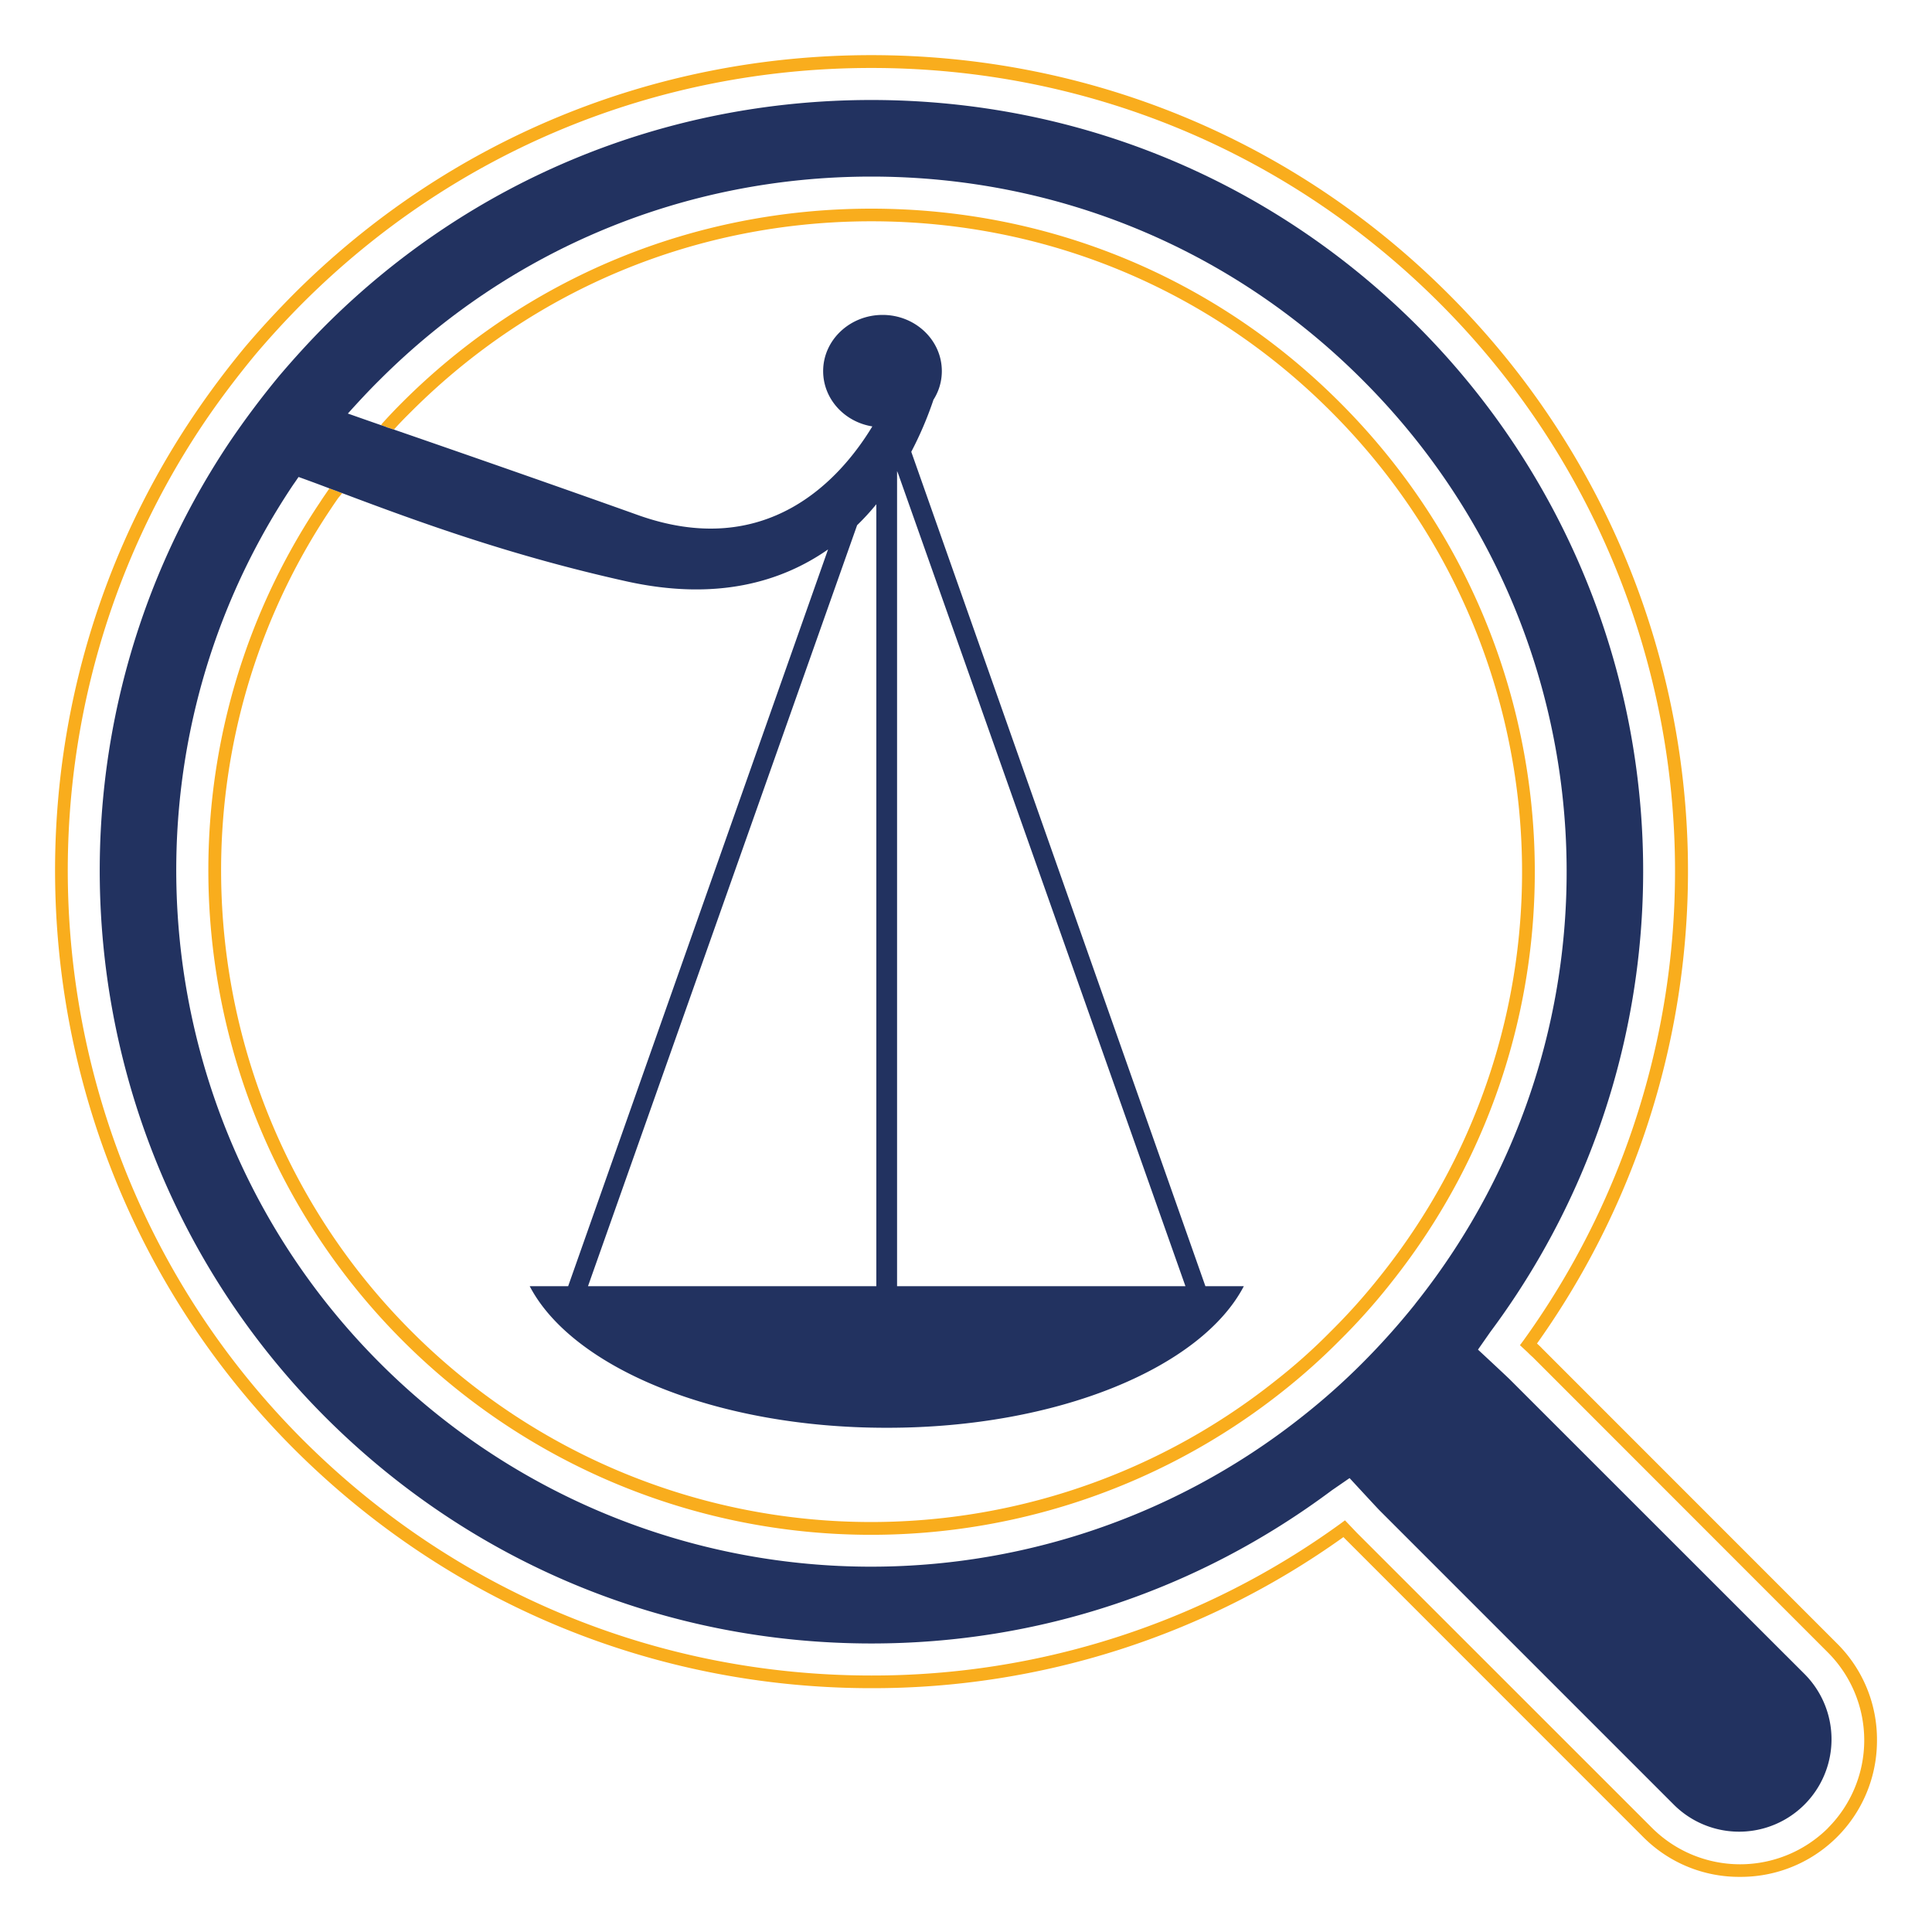 <svg id="Layer_1" data-name="Layer 1" xmlns="http://www.w3.org/2000/svg" viewBox="0 0 1000 1000"><defs><style>.cls-1{fill:#f9ad1d;}.cls-2{fill:#223260;}</style></defs><path class="cls-1" d="M693.48,208.27C628.88,143.59,542.75,108,451,108s-178.07,35.6-242.81,100.28c-3.32,3.32-6.73,6.87-10.27,10.81l-.71.95c1.1.39,2.21.72,3.24,1.2,1.18.31,2.29.78,3.47,1.09,2.93-3.32,6-6.4,8.93-9.3,63.49-63.51,148-98.49,238.15-98.49S625.5,149.51,688.9,213C810.12,334.13,821.32,526.27,714.81,660l-.8,1a315.88,315.88,0,0,1-25.19,28.11,296.38,296.38,0,0,1-28.67,25.58A336.06,336.06,0,0,1,212.89,689C99.51,575.63,82,396.61,171.12,263.55c1.26-1.9,2.54-3.79,3.88-5.69l2.12-2.6c-1.09-.39-2.29-.87-3.4-1.28l-3.22-1.18-.88,1.26c-1.34,2-2.69,3.88-3.94,5.86-91,135.66-73,318.06,42.57,433.83a342.72,342.72,0,0,0,456,26.14,326.71,326.71,0,0,0,29.2-26.14,323.43,323.43,0,0,0,25.83-28.83L720,664C828.52,527.77,817.22,331.84,693.48,208.27Zm0,0C628.88,143.59,542.75,108,451,108s-178.07,35.6-242.81,100.28c-3.32,3.32-6.73,6.87-10.27,10.81l-.71.95c1.1.39,2.21.72,3.24,1.2,1.18.31,2.29.78,3.47,1.09,2.93-3.32,6-6.4,8.93-9.3,63.49-63.51,148-98.49,238.15-98.49S625.5,149.51,688.9,213C810.12,334.13,821.32,526.27,714.81,660l-.8,1a315.88,315.88,0,0,1-25.19,28.11,296.38,296.38,0,0,1-28.67,25.58A336.06,336.06,0,0,1,212.89,689C99.51,575.63,82,396.61,171.12,263.55c1.26-1.9,2.54-3.79,3.88-5.69l2.12-2.6c-1.09-.39-2.29-.87-3.4-1.28l-3.22-1.18-.88,1.26c-1.34,2-2.69,3.88-3.94,5.86-91,135.66-73,318.06,42.57,433.83a342.72,342.72,0,0,0,456,26.14,326.71,326.71,0,0,0,29.2-26.14,323.43,323.43,0,0,0,25.83-28.83L720,664C828.52,527.77,817.22,331.84,693.48,208.27Zm0,0C628.88,143.59,542.75,108,451,108s-178.07,35.6-242.81,100.28c-3.32,3.32-6.73,6.87-10.27,10.81l-.71.95c1.1.39,2.21.72,3.24,1.2,1.18.31,2.29.78,3.47,1.09,2.93-3.32,6-6.4,8.93-9.3,63.49-63.51,148-98.49,238.15-98.49S625.5,149.51,688.9,213C810.12,334.13,821.32,526.27,714.81,660l-.8,1a315.88,315.88,0,0,1-25.19,28.11,296.38,296.38,0,0,1-28.67,25.58A336.06,336.06,0,0,1,212.89,689C99.51,575.63,82,396.61,171.12,263.55c1.26-1.9,2.54-3.79,3.88-5.69l2.12-2.6c-1.09-.39-2.29-.87-3.4-1.28l-3.22-1.18-.88,1.26c-1.34,2-2.69,3.88-3.94,5.86-91,135.66-73,318.06,42.57,433.83a342.72,342.72,0,0,0,456,26.14,326.71,326.71,0,0,0,29.2-26.14,323.43,323.43,0,0,0,25.83-28.83L720,664C828.52,527.77,817.22,331.84,693.48,208.27Zm0,0C628.88,143.59,542.75,108,451,108s-178.07,35.6-242.81,100.28c-3.32,3.32-6.73,6.87-10.27,10.81l-.71.95c1.1.39,2.21.72,3.24,1.2,1.18.31,2.29.78,3.47,1.09,2.93-3.32,6-6.4,8.93-9.3,63.49-63.51,148-98.49,238.15-98.49S625.5,149.51,688.9,213C810.12,334.13,821.32,526.27,714.81,660l-.8,1a315.88,315.88,0,0,1-25.19,28.11,296.38,296.38,0,0,1-28.67,25.58A336.06,336.06,0,0,1,212.89,689C99.51,575.63,82,396.61,171.12,263.55c1.26-1.9,2.54-3.79,3.88-5.69l2.12-2.6c-1.09-.39-2.29-.87-3.4-1.28l-3.22-1.18-.88,1.26c-1.34,2-2.69,3.88-3.94,5.86-91,135.66-73,318.06,42.57,433.83a342.72,342.72,0,0,0,456,26.14,326.71,326.71,0,0,0,29.2-26.14,323.43,323.43,0,0,0,25.83-28.83L720,664C828.52,527.77,817.22,331.84,693.48,208.27Zm0,0C628.88,143.59,542.75,108,451,108s-178.07,35.6-242.81,100.28c-3.32,3.32-6.73,6.87-10.27,10.81l-.71.95c1.1.39,2.21.72,3.24,1.2,1.18.31,2.29.78,3.47,1.09,2.93-3.32,6-6.4,8.93-9.3,63.49-63.51,148-98.49,238.15-98.49S625.5,149.51,688.9,213C810.12,334.13,821.32,526.27,714.81,660l-.8,1a315.88,315.88,0,0,1-25.19,28.11,296.38,296.38,0,0,1-28.67,25.58A336.06,336.06,0,0,1,212.89,689C99.51,575.63,82,396.61,171.12,263.55c1.26-1.9,2.54-3.79,3.88-5.69l2.12-2.6c-1.09-.39-2.29-.87-3.4-1.28l-3.22-1.18-.88,1.26c-1.34,2-2.69,3.88-3.94,5.86-91,135.66-73,318.06,42.57,433.83a342.72,342.72,0,0,0,456,26.14,326.71,326.71,0,0,0,29.2-26.14,323.43,323.43,0,0,0,25.83-28.83L720,664C828.52,527.77,817.22,331.84,693.48,208.27Zm0,0C628.88,143.59,542.75,108,451,108s-178.07,35.6-242.81,100.28c-3.32,3.32-6.73,6.87-10.27,10.81l-.71.95c1.1.39,2.21.72,3.24,1.2,1.18.31,2.29.78,3.47,1.09,2.93-3.32,6-6.4,8.93-9.3,63.49-63.51,148-98.49,238.15-98.49S625.5,149.51,688.9,213C810.12,334.13,821.32,526.27,714.81,660l-.8,1a315.88,315.88,0,0,1-25.19,28.11,296.38,296.38,0,0,1-28.67,25.58A336.06,336.06,0,0,1,212.89,689C99.51,575.63,82,396.61,171.12,263.55c1.26-1.9,2.54-3.79,3.88-5.69l2.12-2.6c-1.09-.39-2.29-.87-3.4-1.28l-3.22-1.18-.88,1.26c-1.34,2-2.69,3.88-3.94,5.86-91,135.66-73,318.06,42.57,433.83a342.72,342.72,0,0,0,456,26.14,326.71,326.71,0,0,0,29.2-26.14,323.43,323.43,0,0,0,25.83-28.83L720,664C828.52,527.77,817.22,331.84,693.48,208.27Zm0,0C628.88,143.59,542.75,108,451,108s-178.07,35.6-242.81,100.28c-3.32,3.32-6.73,6.87-10.27,10.81l-.71.95c1.1.39,2.21.72,3.24,1.2,1.18.31,2.29.78,3.47,1.09,2.93-3.32,6-6.4,8.93-9.3,63.49-63.51,148-98.49,238.15-98.49S625.5,149.51,688.9,213C810.12,334.13,821.32,526.27,714.81,660l-.8,1a315.88,315.88,0,0,1-25.19,28.11,296.38,296.38,0,0,1-28.67,25.58A336.06,336.06,0,0,1,212.89,689C99.51,575.63,82,396.61,171.12,263.55c1.26-1.9,2.54-3.79,3.88-5.69l2.12-2.6c-1.09-.39-2.29-.87-3.4-1.28l-3.22-1.18-.88,1.26c-1.34,2-2.69,3.88-3.94,5.86-91,135.66-73,318.06,42.57,433.83a342.72,342.72,0,0,0,456,26.14,326.71,326.71,0,0,0,29.2-26.14,323.43,323.43,0,0,0,25.83-28.83L720,664C828.52,527.77,817.22,331.84,693.48,208.27Zm0,0C628.88,143.59,542.75,108,451,108s-178.07,35.6-242.81,100.28c-3.32,3.32-6.73,6.87-10.27,10.81l-.71.95c1.1.39,2.21.72,3.24,1.2,1.18.31,2.29.78,3.47,1.09,2.93-3.32,6-6.4,8.93-9.3,63.49-63.51,148-98.49,238.15-98.49S625.5,149.51,688.9,213C810.12,334.13,821.32,526.27,714.81,660l-.8,1a315.88,315.88,0,0,1-25.19,28.11,296.38,296.38,0,0,1-28.67,25.58A336.06,336.06,0,0,1,212.89,689C99.51,575.63,82,396.61,171.12,263.55c1.26-1.9,2.54-3.79,3.88-5.69l2.12-2.6c-1.09-.39-2.29-.87-3.4-1.28l-3.22-1.18-.88,1.26c-1.34,2-2.69,3.88-3.94,5.86-91,135.66-73,318.06,42.57,433.83a342.72,342.72,0,0,0,456,26.14,326.71,326.71,0,0,0,29.2-26.14,323.43,323.43,0,0,0,25.83-28.83L720,664C828.52,527.77,817.22,331.84,693.48,208.27Zm0,0C628.88,143.59,542.75,108,451,108s-178.07,35.6-242.81,100.28c-3.32,3.32-6.73,6.87-10.27,10.81l-.71.95c1.1.39,2.21.72,3.24,1.2,1.18.31,2.29.78,3.47,1.09,2.93-3.32,6-6.4,8.93-9.3,63.49-63.51,148-98.49,238.15-98.49S625.5,149.51,688.9,213C810.12,334.13,821.32,526.27,714.81,660l-.8,1a315.88,315.88,0,0,1-25.19,28.11,296.38,296.38,0,0,1-28.67,25.58A336.06,336.06,0,0,1,212.89,689C99.51,575.63,82,396.61,171.12,263.55c1.26-1.9,2.54-3.79,3.88-5.69l2.12-2.6c-1.09-.39-2.29-.87-3.4-1.28l-3.22-1.18-.88,1.26c-1.34,2-2.69,3.88-3.94,5.86-91,135.66-73,318.06,42.57,433.83a342.72,342.72,0,0,0,456,26.14,326.71,326.71,0,0,0,29.2-26.14,323.43,323.43,0,0,0,25.83-28.83L720,664C828.52,527.77,817.22,331.84,693.48,208.27Zm0,0C628.88,143.59,542.75,108,451,108s-178.07,35.6-242.81,100.28c-3.32,3.32-6.73,6.87-10.27,10.81l-.71.95c1.1.39,2.21.72,3.24,1.2,1.18.31,2.29.78,3.47,1.09,2.93-3.32,6-6.4,8.93-9.3,63.49-63.51,148-98.49,238.15-98.49S625.5,149.51,688.9,213C810.12,334.13,821.32,526.27,714.81,660l-.8,1a315.88,315.88,0,0,1-25.19,28.11,296.38,296.38,0,0,1-28.67,25.58A336.06,336.06,0,0,1,212.89,689C99.51,575.63,82,396.61,171.12,263.55c1.26-1.9,2.54-3.79,3.88-5.69l2.12-2.6c-1.09-.39-2.29-.87-3.4-1.28l-3.22-1.18-.88,1.26c-1.34,2-2.69,3.88-3.94,5.86-91,135.66-73,318.06,42.57,433.83a342.72,342.72,0,0,0,456,26.14,326.71,326.71,0,0,0,29.2-26.14,323.43,323.43,0,0,0,25.83-28.83L720,664C828.52,527.77,817.22,331.84,693.48,208.27Zm0,0C628.88,143.59,542.75,108,451,108s-178.07,35.6-242.81,100.28c-3.32,3.32-6.73,6.87-10.27,10.81l-.71.95c1.1.39,2.21.72,3.24,1.2,1.18.31,2.29.78,3.47,1.09,2.93-3.32,6-6.4,8.93-9.3,63.49-63.51,148-98.49,238.15-98.49S625.5,149.51,688.9,213C810.12,334.13,821.32,526.27,714.81,660l-.8,1a315.88,315.88,0,0,1-25.19,28.11,296.38,296.38,0,0,1-28.67,25.58A336.06,336.06,0,0,1,212.89,689C99.51,575.63,82,396.61,171.12,263.55c1.26-1.9,2.54-3.79,3.88-5.69l2.12-2.6c-1.09-.39-2.29-.87-3.4-1.28l-3.22-1.18-.88,1.26c-1.34,2-2.69,3.88-3.94,5.86-91,135.66-73,318.06,42.57,433.83a342.72,342.72,0,0,0,456,26.14,326.71,326.71,0,0,0,29.2-26.14,323.43,323.43,0,0,0,25.83-28.83L720,664C828.52,527.77,817.22,331.84,693.48,208.27Zm0,0C628.88,143.59,542.75,108,451,108s-178.07,35.6-242.81,100.28c-3.32,3.32-6.73,6.87-10.27,10.81l-.71.95c1.1.39,2.21.72,3.24,1.2,1.18.31,2.29.78,3.47,1.09,2.93-3.32,6-6.4,8.93-9.3,63.49-63.51,148-98.49,238.15-98.49S625.5,149.51,688.9,213C810.12,334.13,821.32,526.27,714.81,660l-.8,1a315.88,315.88,0,0,1-25.19,28.11,296.38,296.38,0,0,1-28.67,25.58A336.06,336.06,0,0,1,212.89,689C99.51,575.63,82,396.61,171.12,263.55c1.26-1.9,2.54-3.79,3.88-5.69l2.12-2.6c-1.09-.39-2.29-.87-3.4-1.28l-3.22-1.18-.88,1.26c-1.34,2-2.69,3.88-3.94,5.86-91,135.66-73,318.06,42.57,433.83a342.72,342.72,0,0,0,456,26.14,326.71,326.71,0,0,0,29.2-26.14,323.43,323.43,0,0,0,25.83-28.83L720,664C828.52,527.77,817.22,331.84,693.48,208.27Zm0,0C628.88,143.59,542.75,108,451,108s-178.07,35.6-242.81,100.28c-3.32,3.32-6.73,6.87-10.27,10.81l-.71.95c1.1.39,2.21.72,3.24,1.2,1.18.31,2.29.78,3.47,1.09,2.93-3.32,6-6.4,8.93-9.3,63.49-63.51,148-98.49,238.15-98.49S625.5,149.51,688.9,213C810.12,334.13,821.32,526.27,714.81,660l-.8,1a315.88,315.88,0,0,1-25.19,28.11,296.38,296.38,0,0,1-28.67,25.58A336.06,336.06,0,0,1,212.89,689C99.51,575.63,82,396.61,171.12,263.55c1.26-1.9,2.54-3.79,3.88-5.69l2.12-2.6c-1.09-.39-2.29-.87-3.4-1.28l-3.22-1.18-.88,1.26c-1.34,2-2.69,3.88-3.94,5.86-91,135.66-73,318.06,42.57,433.83a342.72,342.72,0,0,0,456,26.14,326.71,326.71,0,0,0,29.2-26.14,323.43,323.43,0,0,0,25.83-28.83L720,664C828.52,527.77,817.22,331.84,693.48,208.27Zm0,0C628.88,143.59,542.75,108,451,108s-178.07,35.6-242.81,100.28c-3.32,3.32-6.73,6.87-10.27,10.81l-.71.95c1.1.39,2.21.72,3.24,1.2,1.18.31,2.29.78,3.47,1.09,2.93-3.32,6-6.4,8.93-9.3,63.49-63.51,148-98.49,238.15-98.49S625.5,149.51,688.9,213C810.12,334.13,821.32,526.27,714.81,660l-.8,1a315.88,315.88,0,0,1-25.19,28.11,296.38,296.38,0,0,1-28.67,25.58A336.06,336.06,0,0,1,212.89,689C99.51,575.63,82,396.61,171.12,263.55c1.26-1.9,2.54-3.79,3.88-5.69l2.12-2.6c-1.09-.39-2.29-.87-3.4-1.28l-3.22-1.18-.88,1.26c-1.34,2-2.69,3.88-3.94,5.86-91,135.66-73,318.06,42.57,433.83a342.72,342.72,0,0,0,456,26.14,326.71,326.71,0,0,0,29.2-26.14,323.43,323.43,0,0,0,25.83-28.83L720,664C828.52,527.77,817.22,331.84,693.48,208.27Zm0,0C628.88,143.59,542.75,108,451,108s-178.07,35.6-242.81,100.28c-3.32,3.32-6.73,6.87-10.27,10.81l-.71.95c1.1.39,2.21.72,3.24,1.2,1.18.31,2.29.78,3.47,1.09,2.93-3.32,6-6.4,8.93-9.3,63.49-63.51,148-98.49,238.15-98.49S625.5,149.51,688.9,213C810.12,334.13,821.32,526.27,714.81,660l-.8,1a315.88,315.88,0,0,1-25.19,28.11,296.38,296.38,0,0,1-28.67,25.58A336.06,336.06,0,0,1,212.89,689C99.51,575.63,82,396.61,171.12,263.55c1.26-1.9,2.54-3.79,3.88-5.69l2.12-2.6c-1.09-.39-2.29-.87-3.4-1.28l-3.22-1.18-.88,1.26c-1.34,2-2.69,3.88-3.94,5.86-91,135.66-73,318.06,42.57,433.83a342.72,342.72,0,0,0,456,26.14,326.71,326.71,0,0,0,29.2-26.14,323.43,323.43,0,0,0,25.83-28.83L720,664C828.52,527.77,817.22,331.84,693.48,208.27Zm0,0C628.88,143.59,542.75,108,451,108s-178.07,35.6-242.81,100.28c-3.32,3.32-6.73,6.87-10.27,10.81l-.71.95c1.1.39,2.21.72,3.24,1.2,1.18.31,2.29.78,3.47,1.09,2.93-3.32,6-6.4,8.93-9.3,63.49-63.51,148-98.49,238.15-98.49S625.5,149.51,688.9,213C810.12,334.13,821.32,526.27,714.81,660l-.8,1a315.88,315.88,0,0,1-25.19,28.11,296.38,296.38,0,0,1-28.67,25.58A336.06,336.06,0,0,1,212.89,689C99.51,575.63,82,396.61,171.12,263.55c1.26-1.9,2.54-3.79,3.88-5.69l2.12-2.6c-1.09-.39-2.29-.87-3.4-1.28l-3.22-1.18-.88,1.26c-1.34,2-2.69,3.88-3.94,5.86-91,135.66-73,318.06,42.57,433.83a342.72,342.72,0,0,0,456,26.14,326.71,326.71,0,0,0,29.2-26.14,323.43,323.43,0,0,0,25.83-28.83L720,664C828.52,527.77,817.22,331.84,693.48,208.27Zm0,0C628.88,143.59,542.75,108,451,108s-178.07,35.6-242.81,100.28c-3.32,3.32-6.73,6.87-10.27,10.81l-.71.95c1.1.39,2.21.72,3.24,1.2,1.18.31,2.29.78,3.47,1.09,2.93-3.32,6-6.4,8.93-9.3,63.49-63.51,148-98.49,238.15-98.49S625.5,149.51,688.9,213C810.12,334.13,821.32,526.27,714.81,660l-.8,1a315.88,315.88,0,0,1-25.19,28.11,296.38,296.38,0,0,1-28.67,25.58A336.06,336.06,0,0,1,212.89,689C99.51,575.63,82,396.61,171.12,263.55c1.26-1.9,2.54-3.79,3.88-5.69l2.12-2.6c-1.09-.39-2.29-.87-3.4-1.28l-3.22-1.18-.88,1.26c-1.34,2-2.69,3.88-3.94,5.86-91,135.66-73,318.06,42.57,433.83a342.72,342.72,0,0,0,456,26.14,326.71,326.71,0,0,0,29.2-26.14,323.43,323.43,0,0,0,25.83-28.83L720,664C828.52,527.77,817.22,331.84,693.48,208.27Zm0,0C628.88,143.59,542.75,108,451,108s-178.07,35.6-242.81,100.28c-3.32,3.32-6.73,6.87-10.27,10.81l-.71.95c1.1.39,2.21.72,3.24,1.2,1.18.31,2.29.78,3.47,1.09,2.93-3.32,6-6.4,8.93-9.3,63.49-63.51,148-98.49,238.15-98.49S625.5,149.51,688.9,213C810.12,334.13,821.32,526.27,714.81,660l-.8,1a315.88,315.88,0,0,1-25.19,28.11,296.38,296.38,0,0,1-28.67,25.58A336.06,336.06,0,0,1,212.89,689C99.51,575.63,82,396.61,171.12,263.55c1.26-1.9,2.54-3.79,3.88-5.69l2.12-2.6c-1.09-.39-2.29-.87-3.4-1.28l-3.22-1.18-.88,1.26c-1.34,2-2.69,3.88-3.94,5.86-91,135.66-73,318.06,42.57,433.83a342.72,342.72,0,0,0,456,26.14,326.71,326.71,0,0,0,29.2-26.14,323.43,323.43,0,0,0,25.83-28.83L720,664C828.52,527.77,817.22,331.84,693.48,208.27Zm0,0C628.88,143.59,542.75,108,451,108s-178.07,35.6-242.81,100.28c-3.32,3.32-6.73,6.87-10.27,10.81l-.71.95c1.1.39,2.21.72,3.24,1.2,1.18.31,2.29.78,3.47,1.09,2.93-3.32,6-6.4,8.93-9.3,63.49-63.51,148-98.49,238.15-98.49S625.5,149.51,688.9,213C810.12,334.13,821.32,526.27,714.81,660l-.8,1a315.88,315.88,0,0,1-25.19,28.11,296.38,296.38,0,0,1-28.67,25.58A336.06,336.06,0,0,1,212.89,689C99.51,575.63,82,396.61,171.12,263.55c1.26-1.9,2.54-3.79,3.88-5.69l2.12-2.6c-1.09-.39-2.29-.87-3.4-1.28l-3.22-1.18-.88,1.26c-1.34,2-2.69,3.88-3.94,5.86-91,135.66-73,318.06,42.57,433.83a342.72,342.72,0,0,0,456,26.14,326.71,326.71,0,0,0,29.2-26.14,323.43,323.43,0,0,0,25.83-28.83L720,664C828.52,527.77,817.22,331.84,693.48,208.27Zm0,0C628.88,143.59,542.75,108,451,108s-178.07,35.6-242.81,100.28c-3.32,3.32-6.73,6.87-10.27,10.81l-.71.95c1.1.39,2.21.72,3.24,1.2,1.18.31,2.29.78,3.47,1.09,2.93-3.32,6-6.4,8.93-9.3,63.49-63.51,148-98.49,238.15-98.49S625.5,149.51,688.9,213C810.12,334.13,821.32,526.27,714.81,660l-.8,1a315.88,315.88,0,0,1-25.19,28.11,296.38,296.38,0,0,1-28.67,25.58A336.06,336.06,0,0,1,212.89,689C99.51,575.63,82,396.61,171.12,263.55c1.26-1.9,2.54-3.79,3.88-5.69l2.12-2.6c-1.09-.39-2.29-.87-3.4-1.28l-3.22-1.18-.88,1.26c-1.34,2-2.69,3.88-3.94,5.86-91,135.66-73,318.06,42.57,433.83a342.72,342.72,0,0,0,456,26.14,326.71,326.71,0,0,0,29.2-26.14,323.43,323.43,0,0,0,25.83-28.83L720,664C828.52,527.77,817.22,331.84,693.48,208.27Zm0,0C628.88,143.59,542.75,108,451,108s-178.07,35.6-242.81,100.28c-3.32,3.32-6.73,6.87-10.27,10.81l-.71.95c1.1.39,2.21.72,3.24,1.2,1.18.31,2.29.78,3.47,1.09,2.93-3.32,6-6.4,8.93-9.3,63.49-63.51,148-98.49,238.15-98.49S625.5,149.51,688.9,213C810.12,334.13,821.32,526.27,714.81,660l-.8,1a315.88,315.88,0,0,1-25.19,28.11,296.38,296.38,0,0,1-28.67,25.58A336.06,336.06,0,0,1,212.89,689C99.51,575.63,82,396.61,171.12,263.55c1.26-1.9,2.54-3.79,3.88-5.69l2.12-2.6c-1.09-.39-2.29-.87-3.4-1.28l-3.22-1.18-.88,1.26c-1.34,2-2.69,3.88-3.94,5.86-91,135.66-73,318.06,42.57,433.83a342.72,342.72,0,0,0,456,26.14,326.71,326.71,0,0,0,29.2-26.14,323.43,323.43,0,0,0,25.83-28.83L720,664C828.52,527.77,817.22,331.84,693.48,208.27Zm0,0C628.88,143.59,542.75,108,451,108s-178.07,35.6-242.81,100.28c-3.32,3.32-6.73,6.87-10.27,10.81l-.71.95c1.1.39,2.21.72,3.24,1.2,1.18.31,2.29.78,3.47,1.09,2.93-3.32,6-6.4,8.93-9.3,63.49-63.51,148-98.49,238.15-98.49S625.5,149.51,688.9,213C810.12,334.13,821.32,526.27,714.81,660l-.8,1a315.88,315.88,0,0,1-25.19,28.11,296.38,296.38,0,0,1-28.67,25.58A336.06,336.06,0,0,1,212.89,689C99.51,575.63,82,396.61,171.12,263.55c1.26-1.9,2.54-3.79,3.88-5.69l2.12-2.6c-1.09-.39-2.29-.87-3.4-1.28l-3.22-1.18-.88,1.26c-1.34,2-2.69,3.88-3.94,5.86-91,135.66-73,318.06,42.57,433.83a342.72,342.72,0,0,0,456,26.14,326.71,326.71,0,0,0,29.2-26.14,323.43,323.43,0,0,0,25.83-28.83L720,664C828.52,527.77,817.22,331.84,693.48,208.27Zm0,0C628.88,143.59,542.75,108,451,108s-178.07,35.6-242.81,100.28c-3.32,3.32-6.73,6.87-10.27,10.81l-.71.95c1.1.39,2.21.72,3.24,1.2,1.18.31,2.29.78,3.47,1.09,2.93-3.32,6-6.4,8.93-9.3,63.49-63.51,148-98.49,238.15-98.49S625.5,149.51,688.9,213C810.12,334.13,821.32,526.27,714.81,660l-.8,1a315.88,315.88,0,0,1-25.19,28.11,296.38,296.38,0,0,1-28.67,25.58A336.06,336.06,0,0,1,212.89,689C99.51,575.63,82,396.61,171.12,263.55c1.26-1.9,2.54-3.79,3.88-5.69l2.12-2.6c-1.09-.39-2.29-.87-3.4-1.28l-3.22-1.18-.88,1.26c-1.34,2-2.69,3.88-3.94,5.86-91,135.66-73,318.06,42.57,433.83a342.72,342.72,0,0,0,456,26.14,326.71,326.71,0,0,0,29.2-26.14,323.43,323.43,0,0,0,25.83-28.83L720,664C828.52,527.77,817.22,331.84,693.48,208.27Zm0,0C628.88,143.59,542.75,108,451,108s-178.07,35.6-242.81,100.28c-3.32,3.32-6.73,6.87-10.27,10.81l-.71.95c1.1.39,2.21.72,3.24,1.2,1.18.31,2.29.78,3.47,1.09,2.93-3.32,6-6.4,8.93-9.3,63.49-63.51,148-98.49,238.15-98.49S625.5,149.51,688.9,213C810.12,334.13,821.32,526.27,714.81,660l-.8,1a315.88,315.88,0,0,1-25.19,28.11,296.38,296.38,0,0,1-28.67,25.58A336.06,336.06,0,0,1,212.89,689C99.51,575.63,82,396.61,171.12,263.55c1.26-1.9,2.54-3.79,3.88-5.69l2.12-2.6c-1.09-.39-2.29-.87-3.4-1.28l-3.22-1.18-.88,1.26c-1.34,2-2.69,3.88-3.94,5.86-91,135.66-73,318.06,42.57,433.83a342.72,342.72,0,0,0,456,26.14,326.71,326.71,0,0,0,29.2-26.14,323.43,323.43,0,0,0,25.83-28.83L720,664C828.52,527.77,817.22,331.84,693.48,208.27Zm0,0C628.88,143.59,542.75,108,451,108s-178.07,35.6-242.81,100.28c-3.32,3.32-6.73,6.87-10.27,10.81l-.71.95c1.1.39,2.21.72,3.24,1.2,1.18.31,2.29.78,3.47,1.09,2.93-3.32,6-6.4,8.93-9.3,63.49-63.51,148-98.49,238.15-98.49S625.5,149.51,688.9,213C810.12,334.13,821.32,526.27,714.81,660l-.8,1a315.88,315.88,0,0,1-25.19,28.11,296.38,296.38,0,0,1-28.67,25.58A336.06,336.06,0,0,1,212.89,689C99.51,575.63,82,396.61,171.12,263.55c1.26-1.9,2.54-3.79,3.88-5.69l2.12-2.6c-1.09-.39-2.29-.87-3.4-1.28l-3.22-1.18-.88,1.26c-1.34,2-2.69,3.88-3.94,5.86-91,135.66-73,318.06,42.57,433.83a342.72,342.72,0,0,0,456,26.14,326.71,326.71,0,0,0,29.2-26.14,323.43,323.43,0,0,0,25.83-28.83L720,664C828.52,527.77,817.22,331.84,693.48,208.27Zm0,0C628.88,143.59,542.75,108,451,108s-178.07,35.6-242.81,100.28c-3.32,3.32-6.73,6.87-10.27,10.81l-.71.95c1.1.39,2.21.72,3.24,1.2,1.18.31,2.29.78,3.47,1.09,2.93-3.32,6-6.4,8.93-9.3,63.49-63.51,148-98.49,238.15-98.49S625.5,149.51,688.9,213C810.12,334.13,821.32,526.27,714.81,660l-.8,1a315.88,315.88,0,0,1-25.19,28.11,296.38,296.38,0,0,1-28.67,25.58A336.06,336.06,0,0,1,212.89,689C99.51,575.63,82,396.61,171.12,263.55c1.26-1.9,2.54-3.79,3.88-5.69l2.12-2.6c-1.09-.39-2.29-.87-3.4-1.28l-3.22-1.18-.88,1.26c-1.34,2-2.69,3.88-3.94,5.86-91,135.66-73,318.06,42.57,433.83a342.72,342.72,0,0,0,456,26.14,326.71,326.71,0,0,0,29.2-26.14,323.43,323.43,0,0,0,25.83-28.83L720,664C828.52,527.77,817.22,331.84,693.48,208.27Zm257.27,642.3L798,697.77c-.39-.47-1.25-1.25-2.45-2.37a421.73,421.73,0,0,0-45.87-543.27C670,72.45,563.91,28.54,451,28.54S231.85,72.45,152.1,152.13c-8.93,9-17.38,18.15-25.2,27.39a452.68,452.68,0,0,0-27.16,36.32c-112,167-90,391.59,52.36,534.06,80,79.9,186.2,123.9,299,123.9a418.37,418.37,0,0,0,244.24-78.19L850.55,950.86a69.92,69.92,0,0,0,50.06,20.6,70.47,70.47,0,0,0,70.91-70.66A70,70,0,0,0,950.75,850.57Zm-4.58,95.63a64.58,64.58,0,0,1-91,0L702.33,793.4l-6.17-6.48-2.37,1.75a412.33,412.33,0,0,1-242.65,78.57c-111.11,0-215.66-43.36-294.46-122.09C16.59,605-5,383.88,105.18,219.47c8.07-12,17.14-24,26.77-35.68,7.68-9.08,16-18.17,24.8-27C235.25,78.37,339.72,35.18,451,35.18S666.57,78.37,745.05,156.79A415.51,415.51,0,0,1,788.49,693.9l-1.76,2.37,4,3.71c1.17,1.2,2.12,2.06,2.59,2.46l152.8,152.88a64.31,64.31,0,0,1,0,90.88ZM693.48,208.27C628.88,143.59,542.75,108,451,108s-178.07,35.6-242.81,100.28c-3.32,3.32-6.73,6.87-10.27,10.81l-.71.95c1.1.39,2.21.72,3.24,1.2,1.18.31,2.29.78,3.47,1.09,2.93-3.32,6-6.4,8.93-9.3,63.49-63.51,148-98.49,238.15-98.49S625.5,149.51,688.9,213C810.12,334.13,821.32,526.27,714.81,660l-.8,1a315.88,315.88,0,0,1-25.19,28.11,296.38,296.38,0,0,1-28.67,25.58A336.06,336.06,0,0,1,212.89,689C99.51,575.63,82,396.61,171.12,263.55c1.26-1.9,2.54-3.79,3.88-5.69l2.12-2.6c-1.09-.39-2.29-.87-3.4-1.28l-3.22-1.18-.88,1.26c-1.34,2-2.69,3.88-3.94,5.86-91,135.66-73,318.06,42.57,433.83a342.72,342.72,0,0,0,456,26.14,326.71,326.71,0,0,0,29.2-26.14,323.43,323.43,0,0,0,25.83-28.83L720,664C828.52,527.77,817.22,331.84,693.48,208.27Zm0,0C628.88,143.59,542.75,108,451,108s-178.07,35.6-242.81,100.28c-3.32,3.32-6.73,6.87-10.27,10.81l-.71.95c1.1.39,2.21.72,3.24,1.2,1.18.31,2.29.78,3.47,1.09,2.93-3.32,6-6.4,8.93-9.3,63.49-63.51,148-98.49,238.15-98.49S625.5,149.51,688.9,213C810.12,334.13,821.32,526.27,714.81,660l-.8,1a315.88,315.88,0,0,1-25.19,28.11,296.38,296.38,0,0,1-28.67,25.58A336.06,336.06,0,0,1,212.89,689C99.51,575.63,82,396.61,171.12,263.55c1.26-1.9,2.54-3.79,3.88-5.69l2.12-2.6c-1.09-.39-2.29-.87-3.4-1.28l-3.22-1.18-.88,1.26c-1.34,2-2.69,3.88-3.94,5.86-91,135.66-73,318.06,42.57,433.83a342.72,342.72,0,0,0,456,26.14,326.71,326.71,0,0,0,29.2-26.14,323.43,323.43,0,0,0,25.83-28.83L720,664C828.52,527.77,817.22,331.84,693.48,208.27Zm0,0C628.88,143.59,542.75,108,451,108s-178.07,35.6-242.81,100.28c-3.32,3.32-6.73,6.87-10.27,10.81l-.71.95c1.1.39,2.21.72,3.24,1.2,1.18.31,2.29.78,3.47,1.09,2.93-3.32,6-6.4,8.93-9.3,63.49-63.51,148-98.49,238.15-98.49S625.5,149.51,688.9,213C810.12,334.13,821.32,526.27,714.81,660l-.8,1a315.88,315.88,0,0,1-25.19,28.11,296.38,296.38,0,0,1-28.67,25.58A336.06,336.06,0,0,1,212.89,689C99.51,575.63,82,396.61,171.12,263.55c1.26-1.9,2.54-3.79,3.88-5.69l2.12-2.6c-1.09-.39-2.29-.87-3.4-1.28l-3.22-1.18-.88,1.26c-1.34,2-2.69,3.88-3.94,5.86-91,135.66-73,318.06,42.57,433.83a342.72,342.72,0,0,0,456,26.14,326.71,326.71,0,0,0,29.2-26.14,323.43,323.43,0,0,0,25.83-28.83L720,664C828.52,527.77,817.22,331.84,693.48,208.27Zm0,0C628.88,143.59,542.75,108,451,108s-178.07,35.6-242.81,100.28c-3.32,3.32-6.73,6.87-10.27,10.81l-.71.95c1.1.39,2.21.72,3.24,1.2,1.18.31,2.29.78,3.47,1.09,2.93-3.32,6-6.4,8.93-9.3,63.49-63.51,148-98.49,238.15-98.49S625.5,149.51,688.9,213C810.12,334.13,821.32,526.27,714.81,660l-.8,1a315.88,315.88,0,0,1-25.19,28.11,296.38,296.38,0,0,1-28.67,25.58A336.06,336.06,0,0,1,212.89,689C99.51,575.63,82,396.61,171.12,263.55c1.26-1.9,2.54-3.79,3.88-5.69l2.12-2.6c-1.09-.39-2.29-.87-3.4-1.28l-3.22-1.18-.88,1.26c-1.34,2-2.69,3.88-3.94,5.86-91,135.66-73,318.06,42.57,433.83a342.72,342.72,0,0,0,456,26.14,326.71,326.71,0,0,0,29.2-26.14,323.43,323.43,0,0,0,25.83-28.83L720,664C828.52,527.77,817.22,331.84,693.48,208.27Zm0,0C628.88,143.59,542.75,108,451,108s-178.07,35.6-242.81,100.28c-3.32,3.32-6.73,6.87-10.27,10.81l-.71.95c1.1.39,2.21.72,3.24,1.2,1.18.31,2.29.78,3.47,1.09,2.93-3.32,6-6.4,8.93-9.3,63.49-63.51,148-98.49,238.15-98.49S625.5,149.51,688.9,213C810.12,334.13,821.32,526.27,714.81,660l-.8,1a315.88,315.88,0,0,1-25.19,28.11,296.38,296.38,0,0,1-28.67,25.58A336.06,336.06,0,0,1,212.89,689C99.51,575.63,82,396.61,171.12,263.55c1.26-1.9,2.54-3.79,3.88-5.69l2.12-2.6c-1.09-.39-2.29-.87-3.4-1.28l-3.22-1.18-.88,1.26c-1.34,2-2.69,3.88-3.94,5.86-91,135.66-73,318.06,42.57,433.83a342.72,342.72,0,0,0,456,26.14,326.71,326.71,0,0,0,29.2-26.14,323.43,323.43,0,0,0,25.83-28.83L720,664C828.52,527.77,817.22,331.84,693.48,208.27Zm0,0C628.88,143.59,542.75,108,451,108s-178.07,35.6-242.81,100.28c-3.32,3.32-6.73,6.87-10.27,10.81l-.71.95c1.1.39,2.21.72,3.24,1.2,1.18.31,2.29.78,3.47,1.09,2.93-3.32,6-6.4,8.93-9.3,63.49-63.51,148-98.49,238.15-98.49S625.5,149.51,688.9,213C810.12,334.13,821.32,526.27,714.81,660l-.8,1a315.88,315.88,0,0,1-25.19,28.11,296.38,296.38,0,0,1-28.67,25.58A336.06,336.06,0,0,1,212.89,689C99.51,575.63,82,396.61,171.12,263.55c1.26-1.9,2.54-3.79,3.88-5.69l2.12-2.6c-1.09-.39-2.29-.87-3.4-1.28l-3.22-1.18-.88,1.26c-1.34,2-2.69,3.88-3.94,5.86-91,135.66-73,318.06,42.57,433.83a342.72,342.72,0,0,0,456,26.14,326.71,326.71,0,0,0,29.2-26.14,323.43,323.43,0,0,0,25.83-28.83L720,664C828.52,527.77,817.22,331.84,693.48,208.27Zm0,0C628.88,143.59,542.75,108,451,108s-178.07,35.6-242.81,100.28c-3.32,3.32-6.73,6.87-10.27,10.81l-.71.95c1.1.39,2.21.72,3.24,1.2,1.18.31,2.29.78,3.47,1.09,2.93-3.32,6-6.4,8.93-9.3,63.49-63.51,148-98.49,238.15-98.49S625.5,149.51,688.9,213C810.12,334.13,821.32,526.27,714.81,660l-.8,1a315.88,315.88,0,0,1-25.19,28.11,296.38,296.38,0,0,1-28.67,25.58A336.06,336.06,0,0,1,212.89,689C99.51,575.63,82,396.61,171.12,263.55c1.26-1.9,2.54-3.79,3.88-5.69l2.12-2.6c-1.09-.39-2.29-.87-3.4-1.28l-3.22-1.18-.88,1.26c-1.34,2-2.69,3.88-3.94,5.86-91,135.66-73,318.06,42.57,433.83a342.72,342.72,0,0,0,456,26.14,326.71,326.71,0,0,0,29.2-26.14,323.43,323.43,0,0,0,25.83-28.83L720,664C828.52,527.77,817.22,331.84,693.48,208.27Zm0,0C628.88,143.59,542.75,108,451,108s-178.07,35.6-242.81,100.28c-3.32,3.32-6.73,6.87-10.27,10.81l-.71.95c1.1.39,2.21.72,3.24,1.2,1.18.31,2.29.78,3.47,1.09,2.93-3.32,6-6.4,8.93-9.3,63.49-63.51,148-98.49,238.15-98.49S625.5,149.51,688.9,213C810.12,334.13,821.32,526.27,714.81,660l-.8,1a315.88,315.88,0,0,1-25.19,28.11,296.38,296.38,0,0,1-28.67,25.58A336.06,336.06,0,0,1,212.89,689C99.51,575.63,82,396.61,171.12,263.55c1.26-1.9,2.54-3.79,3.88-5.69l2.12-2.6c-1.09-.39-2.29-.87-3.4-1.28l-3.22-1.18-.88,1.26c-1.34,2-2.69,3.88-3.94,5.86-91,135.66-73,318.06,42.57,433.83a342.72,342.72,0,0,0,456,26.14,326.71,326.71,0,0,0,29.2-26.14,323.43,323.43,0,0,0,25.83-28.83L720,664C828.52,527.77,817.22,331.84,693.48,208.27Zm0,0C628.88,143.59,542.75,108,451,108s-178.07,35.6-242.81,100.28c-3.32,3.32-6.73,6.87-10.27,10.81l-.71.95c1.1.39,2.21.72,3.24,1.2,1.18.31,2.29.78,3.47,1.09,2.93-3.32,6-6.4,8.93-9.3,63.49-63.51,148-98.49,238.15-98.49S625.5,149.51,688.9,213C810.12,334.13,821.32,526.27,714.81,660l-.8,1a315.88,315.88,0,0,1-25.19,28.11,296.38,296.38,0,0,1-28.67,25.58A336.06,336.06,0,0,1,212.89,689C99.51,575.63,82,396.61,171.12,263.55c1.26-1.9,2.54-3.79,3.88-5.69l2.12-2.6c-1.09-.39-2.29-.87-3.4-1.28l-3.22-1.18-.88,1.26c-1.34,2-2.69,3.88-3.94,5.86-91,135.66-73,318.06,42.57,433.83a342.72,342.72,0,0,0,456,26.14,326.71,326.71,0,0,0,29.2-26.14,323.43,323.43,0,0,0,25.83-28.83L720,664C828.52,527.77,817.22,331.84,693.48,208.27Zm0,0C628.88,143.59,542.75,108,451,108s-178.07,35.6-242.81,100.28c-3.32,3.32-6.73,6.87-10.27,10.81l-.71.95c1.1.39,2.21.72,3.24,1.2,1.18.31,2.29.78,3.47,1.09,2.93-3.32,6-6.4,8.93-9.3,63.49-63.51,148-98.49,238.15-98.49S625.5,149.51,688.9,213C810.12,334.13,821.32,526.27,714.81,660l-.8,1a315.88,315.88,0,0,1-25.19,28.11,296.38,296.38,0,0,1-28.67,25.58A336.06,336.06,0,0,1,212.89,689C99.51,575.63,82,396.61,171.12,263.55c1.26-1.9,2.54-3.79,3.88-5.69l2.12-2.6c-1.09-.39-2.29-.87-3.4-1.28l-3.22-1.18-.88,1.26c-1.34,2-2.69,3.88-3.94,5.86-91,135.66-73,318.06,42.57,433.83a342.72,342.72,0,0,0,456,26.14,326.71,326.71,0,0,0,29.2-26.14,323.43,323.43,0,0,0,25.83-28.83L720,664C828.52,527.77,817.22,331.84,693.48,208.27Zm0,0C628.88,143.59,542.75,108,451,108s-178.07,35.6-242.81,100.28c-3.32,3.32-6.73,6.87-10.27,10.81l-.71.95c1.1.39,2.21.72,3.24,1.2,1.18.31,2.29.78,3.47,1.09,2.93-3.32,6-6.4,8.93-9.3,63.49-63.51,148-98.49,238.15-98.49S625.5,149.51,688.9,213C810.12,334.13,821.32,526.27,714.81,660l-.8,1a315.88,315.88,0,0,1-25.19,28.11,296.38,296.38,0,0,1-28.67,25.58A336.06,336.06,0,0,1,212.89,689C99.51,575.63,82,396.61,171.12,263.55c1.26-1.9,2.54-3.79,3.88-5.69l2.12-2.6c-1.09-.39-2.29-.87-3.4-1.28l-3.22-1.18-.88,1.26c-1.34,2-2.69,3.88-3.94,5.86-91,135.66-73,318.06,42.57,433.83a342.72,342.72,0,0,0,456,26.14,326.71,326.71,0,0,0,29.2-26.14,323.43,323.43,0,0,0,25.83-28.83L720,664C828.52,527.77,817.22,331.84,693.48,208.27Zm0,0C628.88,143.59,542.75,108,451,108s-178.07,35.6-242.81,100.28c-3.32,3.32-6.73,6.87-10.27,10.81l-.71.95c1.1.39,2.21.72,3.24,1.2,1.18.31,2.29.78,3.47,1.09,2.93-3.32,6-6.4,8.93-9.3,63.49-63.51,148-98.49,238.15-98.49S625.5,149.51,688.9,213C810.12,334.13,821.32,526.27,714.81,660l-.8,1a315.88,315.88,0,0,1-25.19,28.11,296.38,296.38,0,0,1-28.67,25.58A336.06,336.06,0,0,1,212.89,689C99.51,575.63,82,396.61,171.12,263.55c1.26-1.9,2.54-3.79,3.88-5.69l2.12-2.6c-1.09-.39-2.29-.87-3.4-1.28l-3.22-1.18-.88,1.26c-1.34,2-2.69,3.88-3.94,5.86-91,135.66-73,318.06,42.57,433.83a342.72,342.72,0,0,0,456,26.14,326.71,326.71,0,0,0,29.2-26.14,323.43,323.43,0,0,0,25.83-28.83L720,664C828.52,527.77,817.22,331.84,693.48,208.27Zm0,0C628.88,143.59,542.75,108,451,108s-178.07,35.6-242.81,100.28c-3.32,3.32-6.73,6.87-10.27,10.81l-.71.95c1.1.39,2.21.72,3.24,1.2,1.18.31,2.29.78,3.47,1.09,2.93-3.32,6-6.4,8.93-9.3,63.49-63.51,148-98.49,238.15-98.49S625.5,149.51,688.9,213C810.12,334.13,821.32,526.27,714.81,660l-.8,1a315.88,315.88,0,0,1-25.19,28.11,296.38,296.38,0,0,1-28.67,25.58A336.06,336.06,0,0,1,212.89,689C99.51,575.63,82,396.61,171.12,263.55c1.26-1.9,2.54-3.79,3.88-5.69l2.12-2.6c-1.09-.39-2.29-.87-3.4-1.28l-3.22-1.18-.88,1.26c-1.34,2-2.69,3.88-3.94,5.86-91,135.66-73,318.06,42.57,433.83a342.72,342.72,0,0,0,456,26.14,326.71,326.71,0,0,0,29.2-26.14,323.43,323.43,0,0,0,25.83-28.83L720,664C828.52,527.77,817.22,331.84,693.48,208.27Zm0,0C628.88,143.59,542.75,108,451,108s-178.07,35.6-242.81,100.28c-3.32,3.32-6.73,6.87-10.27,10.81l-.71.95c1.1.39,2.21.72,3.24,1.2,1.18.31,2.29.78,3.47,1.09,2.93-3.32,6-6.4,8.93-9.3,63.49-63.51,148-98.49,238.15-98.49S625.5,149.51,688.9,213C810.12,334.13,821.32,526.27,714.81,660l-.8,1a315.88,315.88,0,0,1-25.19,28.11,296.38,296.38,0,0,1-28.67,25.58A336.06,336.06,0,0,1,212.89,689C99.51,575.63,82,396.61,171.12,263.55c1.26-1.9,2.54-3.79,3.88-5.69l2.12-2.6c-1.09-.39-2.29-.87-3.4-1.28l-3.22-1.18-.88,1.26c-1.34,2-2.69,3.88-3.94,5.86-91,135.66-73,318.06,42.57,433.83a342.72,342.72,0,0,0,456,26.14,326.71,326.71,0,0,0,29.2-26.14,323.43,323.43,0,0,0,25.83-28.83L720,664C828.52,527.77,817.22,331.84,693.48,208.27Zm0,0C628.88,143.59,542.75,108,451,108s-178.07,35.6-242.81,100.28c-3.32,3.32-6.73,6.87-10.27,10.81l-.71.95c1.1.39,2.21.72,3.24,1.2,1.18.31,2.29.78,3.47,1.09,2.93-3.32,6-6.4,8.93-9.3,63.49-63.51,148-98.49,238.15-98.49S625.5,149.51,688.9,213C810.12,334.13,821.32,526.27,714.81,660l-.8,1a315.88,315.88,0,0,1-25.19,28.11,296.38,296.38,0,0,1-28.67,25.58A336.06,336.06,0,0,1,212.89,689C99.51,575.63,82,396.61,171.12,263.55c1.26-1.9,2.54-3.79,3.88-5.69l2.12-2.6c-1.09-.39-2.29-.87-3.4-1.28l-3.22-1.18-.88,1.26c-1.34,2-2.69,3.88-3.94,5.86-91,135.66-73,318.06,42.57,433.83a342.72,342.72,0,0,0,456,26.14,326.71,326.71,0,0,0,29.2-26.14,323.43,323.43,0,0,0,25.83-28.83L720,664C828.52,527.77,817.22,331.84,693.48,208.27Zm0,0C628.88,143.59,542.75,108,451,108s-178.07,35.6-242.81,100.28c-3.32,3.32-6.73,6.87-10.27,10.81l-.71.95c1.1.39,2.21.72,3.24,1.2,1.18.31,2.29.78,3.47,1.09,2.93-3.32,6-6.4,8.93-9.3,63.49-63.51,148-98.49,238.15-98.49S625.5,149.51,688.9,213C810.12,334.13,821.32,526.27,714.81,660l-.8,1a315.88,315.88,0,0,1-25.19,28.11,296.38,296.38,0,0,1-28.67,25.58A336.06,336.06,0,0,1,212.89,689C99.51,575.63,82,396.61,171.12,263.55c1.26-1.9,2.54-3.79,3.88-5.69l2.12-2.6c-1.09-.39-2.29-.87-3.4-1.28l-3.22-1.18-.88,1.26c-1.34,2-2.69,3.88-3.94,5.86-91,135.66-73,318.06,42.57,433.83a342.72,342.72,0,0,0,456,26.14,326.71,326.71,0,0,0,29.2-26.14,323.43,323.43,0,0,0,25.83-28.83L720,664C828.52,527.77,817.22,331.84,693.48,208.27Zm0,0C628.88,143.59,542.75,108,451,108s-178.07,35.6-242.81,100.28c-3.32,3.32-6.73,6.87-10.27,10.81l-.71.95c1.1.39,2.21.72,3.24,1.2,1.18.31,2.29.78,3.47,1.09,2.93-3.32,6-6.4,8.93-9.3,63.49-63.51,148-98.49,238.15-98.49S625.5,149.51,688.9,213C810.12,334.13,821.32,526.27,714.81,660l-.8,1a315.88,315.88,0,0,1-25.19,28.11,296.38,296.38,0,0,1-28.67,25.58A336.06,336.06,0,0,1,212.89,689C99.51,575.63,82,396.61,171.12,263.55c1.26-1.9,2.54-3.79,3.88-5.69l2.12-2.6c-1.09-.39-2.29-.87-3.4-1.28l-3.22-1.18-.88,1.26c-1.34,2-2.69,3.88-3.94,5.86-91,135.66-73,318.06,42.57,433.83a342.72,342.72,0,0,0,456,26.14,326.71,326.71,0,0,0,29.2-26.14,323.43,323.43,0,0,0,25.83-28.83L720,664C828.52,527.77,817.22,331.84,693.48,208.27Zm0,0C628.88,143.59,542.75,108,451,108s-178.07,35.6-242.81,100.28c-3.32,3.32-6.73,6.87-10.27,10.81l-.71.95c1.1.39,2.21.72,3.24,1.2,1.18.31,2.29.78,3.47,1.09,2.93-3.32,6-6.4,8.93-9.3,63.49-63.51,148-98.49,238.15-98.49S625.5,149.51,688.9,213C810.12,334.13,821.32,526.27,714.81,660l-.8,1a315.88,315.88,0,0,1-25.19,28.11,296.38,296.38,0,0,1-28.67,25.58A336.06,336.06,0,0,1,212.89,689C99.51,575.63,82,396.61,171.12,263.55c1.26-1.9,2.54-3.79,3.88-5.69l2.12-2.6c-1.09-.39-2.29-.87-3.4-1.28l-3.22-1.18-.88,1.26c-1.34,2-2.69,3.88-3.94,5.86-91,135.66-73,318.06,42.57,433.83a342.72,342.72,0,0,0,456,26.14,326.71,326.71,0,0,0,29.2-26.14,323.43,323.43,0,0,0,25.83-28.83L720,664C828.52,527.77,817.22,331.84,693.48,208.27Zm0,0C628.88,143.59,542.75,108,451,108s-178.07,35.6-242.81,100.28c-3.32,3.32-6.73,6.87-10.27,10.81l-.71.95c1.1.39,2.21.72,3.24,1.2,1.18.31,2.29.78,3.47,1.09,2.93-3.32,6-6.4,8.93-9.3,63.49-63.51,148-98.49,238.15-98.49S625.5,149.51,688.9,213C810.12,334.13,821.32,526.27,714.81,660l-.8,1a315.88,315.88,0,0,1-25.19,28.11,296.38,296.38,0,0,1-28.67,25.58A336.06,336.06,0,0,1,212.89,689C99.51,575.63,82,396.61,171.12,263.55c1.26-1.9,2.54-3.79,3.88-5.69l2.12-2.6c-1.09-.39-2.29-.87-3.4-1.28l-3.22-1.18-.88,1.26c-1.34,2-2.69,3.88-3.94,5.86-91,135.66-73,318.06,42.57,433.83a342.72,342.72,0,0,0,456,26.14,326.71,326.71,0,0,0,29.2-26.14,323.43,323.43,0,0,0,25.83-28.83L720,664C828.52,527.77,817.22,331.84,693.48,208.27Zm0,0C628.88,143.59,542.75,108,451,108s-178.07,35.6-242.81,100.28c-3.32,3.32-6.73,6.87-10.27,10.81l-.71.95c1.1.39,2.21.72,3.24,1.2,1.18.31,2.29.78,3.47,1.09,2.93-3.32,6-6.4,8.93-9.3,63.49-63.51,148-98.49,238.15-98.49S625.5,149.51,688.9,213C810.12,334.13,821.32,526.27,714.81,660l-.8,1a315.88,315.88,0,0,1-25.19,28.11,296.38,296.38,0,0,1-28.67,25.58A336.06,336.06,0,0,1,212.89,689C99.51,575.63,82,396.61,171.12,263.55c1.26-1.9,2.54-3.79,3.88-5.69l2.12-2.6c-1.09-.39-2.29-.87-3.4-1.28l-3.22-1.18-.88,1.26c-1.34,2-2.69,3.88-3.94,5.86-91,135.66-73,318.06,42.57,433.83a342.72,342.72,0,0,0,456,26.14,326.71,326.71,0,0,0,29.2-26.14,323.43,323.43,0,0,0,25.83-28.83L720,664C828.52,527.77,817.22,331.84,693.48,208.27Zm0,0C628.88,143.59,542.75,108,451,108s-178.07,35.6-242.81,100.28c-3.32,3.32-6.73,6.87-10.27,10.81l-.71.95c1.1.39,2.21.72,3.24,1.2,1.18.31,2.29.78,3.47,1.09,2.93-3.32,6-6.4,8.93-9.3,63.49-63.51,148-98.49,238.15-98.49S625.5,149.51,688.9,213C810.12,334.13,821.32,526.27,714.81,660l-.8,1a315.88,315.88,0,0,1-25.19,28.11,296.38,296.38,0,0,1-28.67,25.58A336.06,336.06,0,0,1,212.89,689C99.51,575.63,82,396.61,171.12,263.55c1.26-1.9,2.54-3.79,3.88-5.69l2.12-2.6c-1.09-.39-2.29-.87-3.4-1.28l-3.22-1.18-.88,1.26c-1.34,2-2.69,3.88-3.94,5.86-91,135.66-73,318.06,42.57,433.83a342.72,342.72,0,0,0,456,26.14,326.71,326.71,0,0,0,29.2-26.14,323.43,323.43,0,0,0,25.83-28.83L720,664C828.52,527.77,817.22,331.84,693.48,208.27Zm0,0C628.88,143.59,542.75,108,451,108s-178.07,35.6-242.81,100.28c-3.32,3.32-6.73,6.87-10.27,10.81l-.71.95c1.1.39,2.21.72,3.24,1.2,1.18.31,2.29.78,3.47,1.09,2.93-3.32,6-6.4,8.93-9.3,63.49-63.51,148-98.49,238.15-98.49S625.5,149.51,688.9,213C810.12,334.13,821.32,526.27,714.81,660l-.8,1a315.88,315.88,0,0,1-25.19,28.11,296.38,296.38,0,0,1-28.67,25.58A336.06,336.06,0,0,1,212.89,689C99.51,575.63,82,396.61,171.12,263.55c1.26-1.9,2.54-3.79,3.88-5.69l2.12-2.6c-1.09-.39-2.29-.87-3.4-1.28l-3.22-1.18-.88,1.26c-1.34,2-2.69,3.88-3.94,5.86-91,135.66-73,318.06,42.57,433.83a342.72,342.72,0,0,0,456,26.14,326.71,326.71,0,0,0,29.2-26.14,323.43,323.43,0,0,0,25.83-28.83L720,664C828.52,527.77,817.22,331.84,693.48,208.27Zm0,0C628.88,143.59,542.75,108,451,108s-178.07,35.6-242.81,100.28c-3.32,3.32-6.73,6.87-10.27,10.81l-.71.95c1.1.39,2.21.72,3.24,1.2,1.18.31,2.29.78,3.47,1.09,2.93-3.32,6-6.4,8.93-9.3,63.49-63.51,148-98.49,238.15-98.49S625.5,149.51,688.9,213C810.12,334.13,821.32,526.27,714.81,660l-.8,1a315.88,315.88,0,0,1-25.19,28.11,296.38,296.38,0,0,1-28.67,25.58A336.06,336.06,0,0,1,212.89,689C99.51,575.63,82,396.61,171.12,263.55c1.26-1.9,2.54-3.79,3.88-5.69l2.12-2.6c-1.09-.39-2.29-.87-3.4-1.28l-3.22-1.18-.88,1.26c-1.34,2-2.69,3.88-3.94,5.86-91,135.66-73,318.06,42.57,433.83a342.72,342.72,0,0,0,456,26.14,326.71,326.71,0,0,0,29.2-26.14,323.43,323.43,0,0,0,25.83-28.83L720,664C828.52,527.77,817.22,331.84,693.48,208.27Zm0,0C628.88,143.59,542.75,108,451,108s-178.07,35.6-242.81,100.28c-3.32,3.32-6.73,6.87-10.27,10.81l-.71.95c1.1.39,2.21.72,3.24,1.2,1.18.31,2.29.78,3.47,1.09,2.93-3.32,6-6.4,8.93-9.3,63.49-63.51,148-98.49,238.15-98.49S625.5,149.51,688.9,213C810.12,334.13,821.32,526.27,714.81,660l-.8,1a315.88,315.88,0,0,1-25.19,28.11,296.38,296.38,0,0,1-28.67,25.58A336.06,336.06,0,0,1,212.89,689C99.51,575.63,82,396.61,171.12,263.55c1.26-1.9,2.54-3.79,3.88-5.69l2.12-2.6c-1.09-.39-2.29-.87-3.4-1.28l-3.22-1.18-.88,1.26c-1.34,2-2.69,3.88-3.94,5.86-91,135.66-73,318.06,42.57,433.83a342.72,342.72,0,0,0,456,26.14,326.71,326.71,0,0,0,29.2-26.14,323.43,323.43,0,0,0,25.83-28.83L720,664C828.52,527.77,817.22,331.84,693.48,208.27Zm0,0C628.88,143.59,542.75,108,451,108s-178.07,35.6-242.81,100.28c-3.32,3.32-6.73,6.87-10.27,10.81l-.71.95c1.1.39,2.21.72,3.24,1.2,1.18.31,2.29.78,3.47,1.09,2.93-3.32,6-6.4,8.93-9.3,63.49-63.51,148-98.49,238.15-98.49S625.5,149.51,688.9,213C810.12,334.13,821.32,526.27,714.81,660l-.8,1a315.88,315.88,0,0,1-25.19,28.11,296.38,296.38,0,0,1-28.67,25.58A336.06,336.06,0,0,1,212.89,689C99.51,575.63,82,396.61,171.12,263.55c1.26-1.9,2.54-3.79,3.88-5.69l2.12-2.6c-1.09-.39-2.29-.87-3.4-1.28l-3.22-1.18-.88,1.26c-1.34,2-2.69,3.88-3.94,5.86-91,135.66-73,318.06,42.57,433.83a342.72,342.72,0,0,0,456,26.14,326.71,326.71,0,0,0,29.2-26.14,323.43,323.43,0,0,0,25.83-28.83L720,664C828.52,527.77,817.22,331.84,693.48,208.27Z"/><path class="cls-2" d="M934.48,866.93,781.68,714.19C779.47,712,765,698.56,765,698.56l6.4-9.16a399.14,399.14,0,0,0-38-520.94C658,93.22,557.74,51.76,451,51.76S243.77,93.22,168.44,168.46c-8.6,8.63-16.5,17.39-23.76,25.91-9.49,11.45-18.09,23-25.74,34.28C13.13,386.57,33.88,598.83,168.36,733.48,244,809.12,344.47,850.66,451.14,850.66c86.47,0,168.83-27.48,238.24-79.29l9.16-6.31S712,779.66,714,781.72L866.8,934.52a47.83,47.83,0,0,0,67.68-67.59ZM732.18,675.35a376.74,376.74,0,0,1-26.86,30,347.67,347.67,0,0,1-30.71,27.39,359.28,359.28,0,0,1-478.06-27.33C75.33,584.14,56.46,392.9,151.86,250.74c.86-1.17,1.73-2.51,2.68-3.86,5.3,1.9,10.58,3.86,16,5.92l3.22,1.18c1.11.41,2.31.89,3.4,1.28,40.82,15.39,87.73,32.44,147.11,45.64,46.29,10.26,80,.46,104.33-16.52L294.08,665.72H274.17c22,42.16,96.18,73.29,184.46,73.29h.72c88.2,0,162.44-31.13,184.46-73.29h-19.9L471.67,233.85a185.41,185.41,0,0,0,11.44-26.77h-.06a27.4,27.4,0,0,0,4.44-15c0-16.07-13.76-29.08-30.67-29.08s-30.76,13-30.76,29.08c0,14.36,11,26.32,25.46,28.63-16.75,27.64-54.89,69.86-121.82,45.71-34.92-12.48-81.19-28.67-125.8-44.08-1.18-.31-2.29-.78-3.47-1.09-1-.48-2.14-.81-3.24-1.2-5.77-2-11.46-4-17.14-6,5.28-5.84,10.73-11.76,16.42-17.37C264.39,128.76,354.8,91.4,451,91.4S637.5,128.76,705.24,196.66c129.59,129.43,141.43,335,27.41,478.05ZM443.64,271.84v0l0,0A125.23,125.23,0,0,0,453.58,261V665.72H304.35Zm20.68,393.88V243.81l.64,1.57L613.58,665.72Z"/></svg>